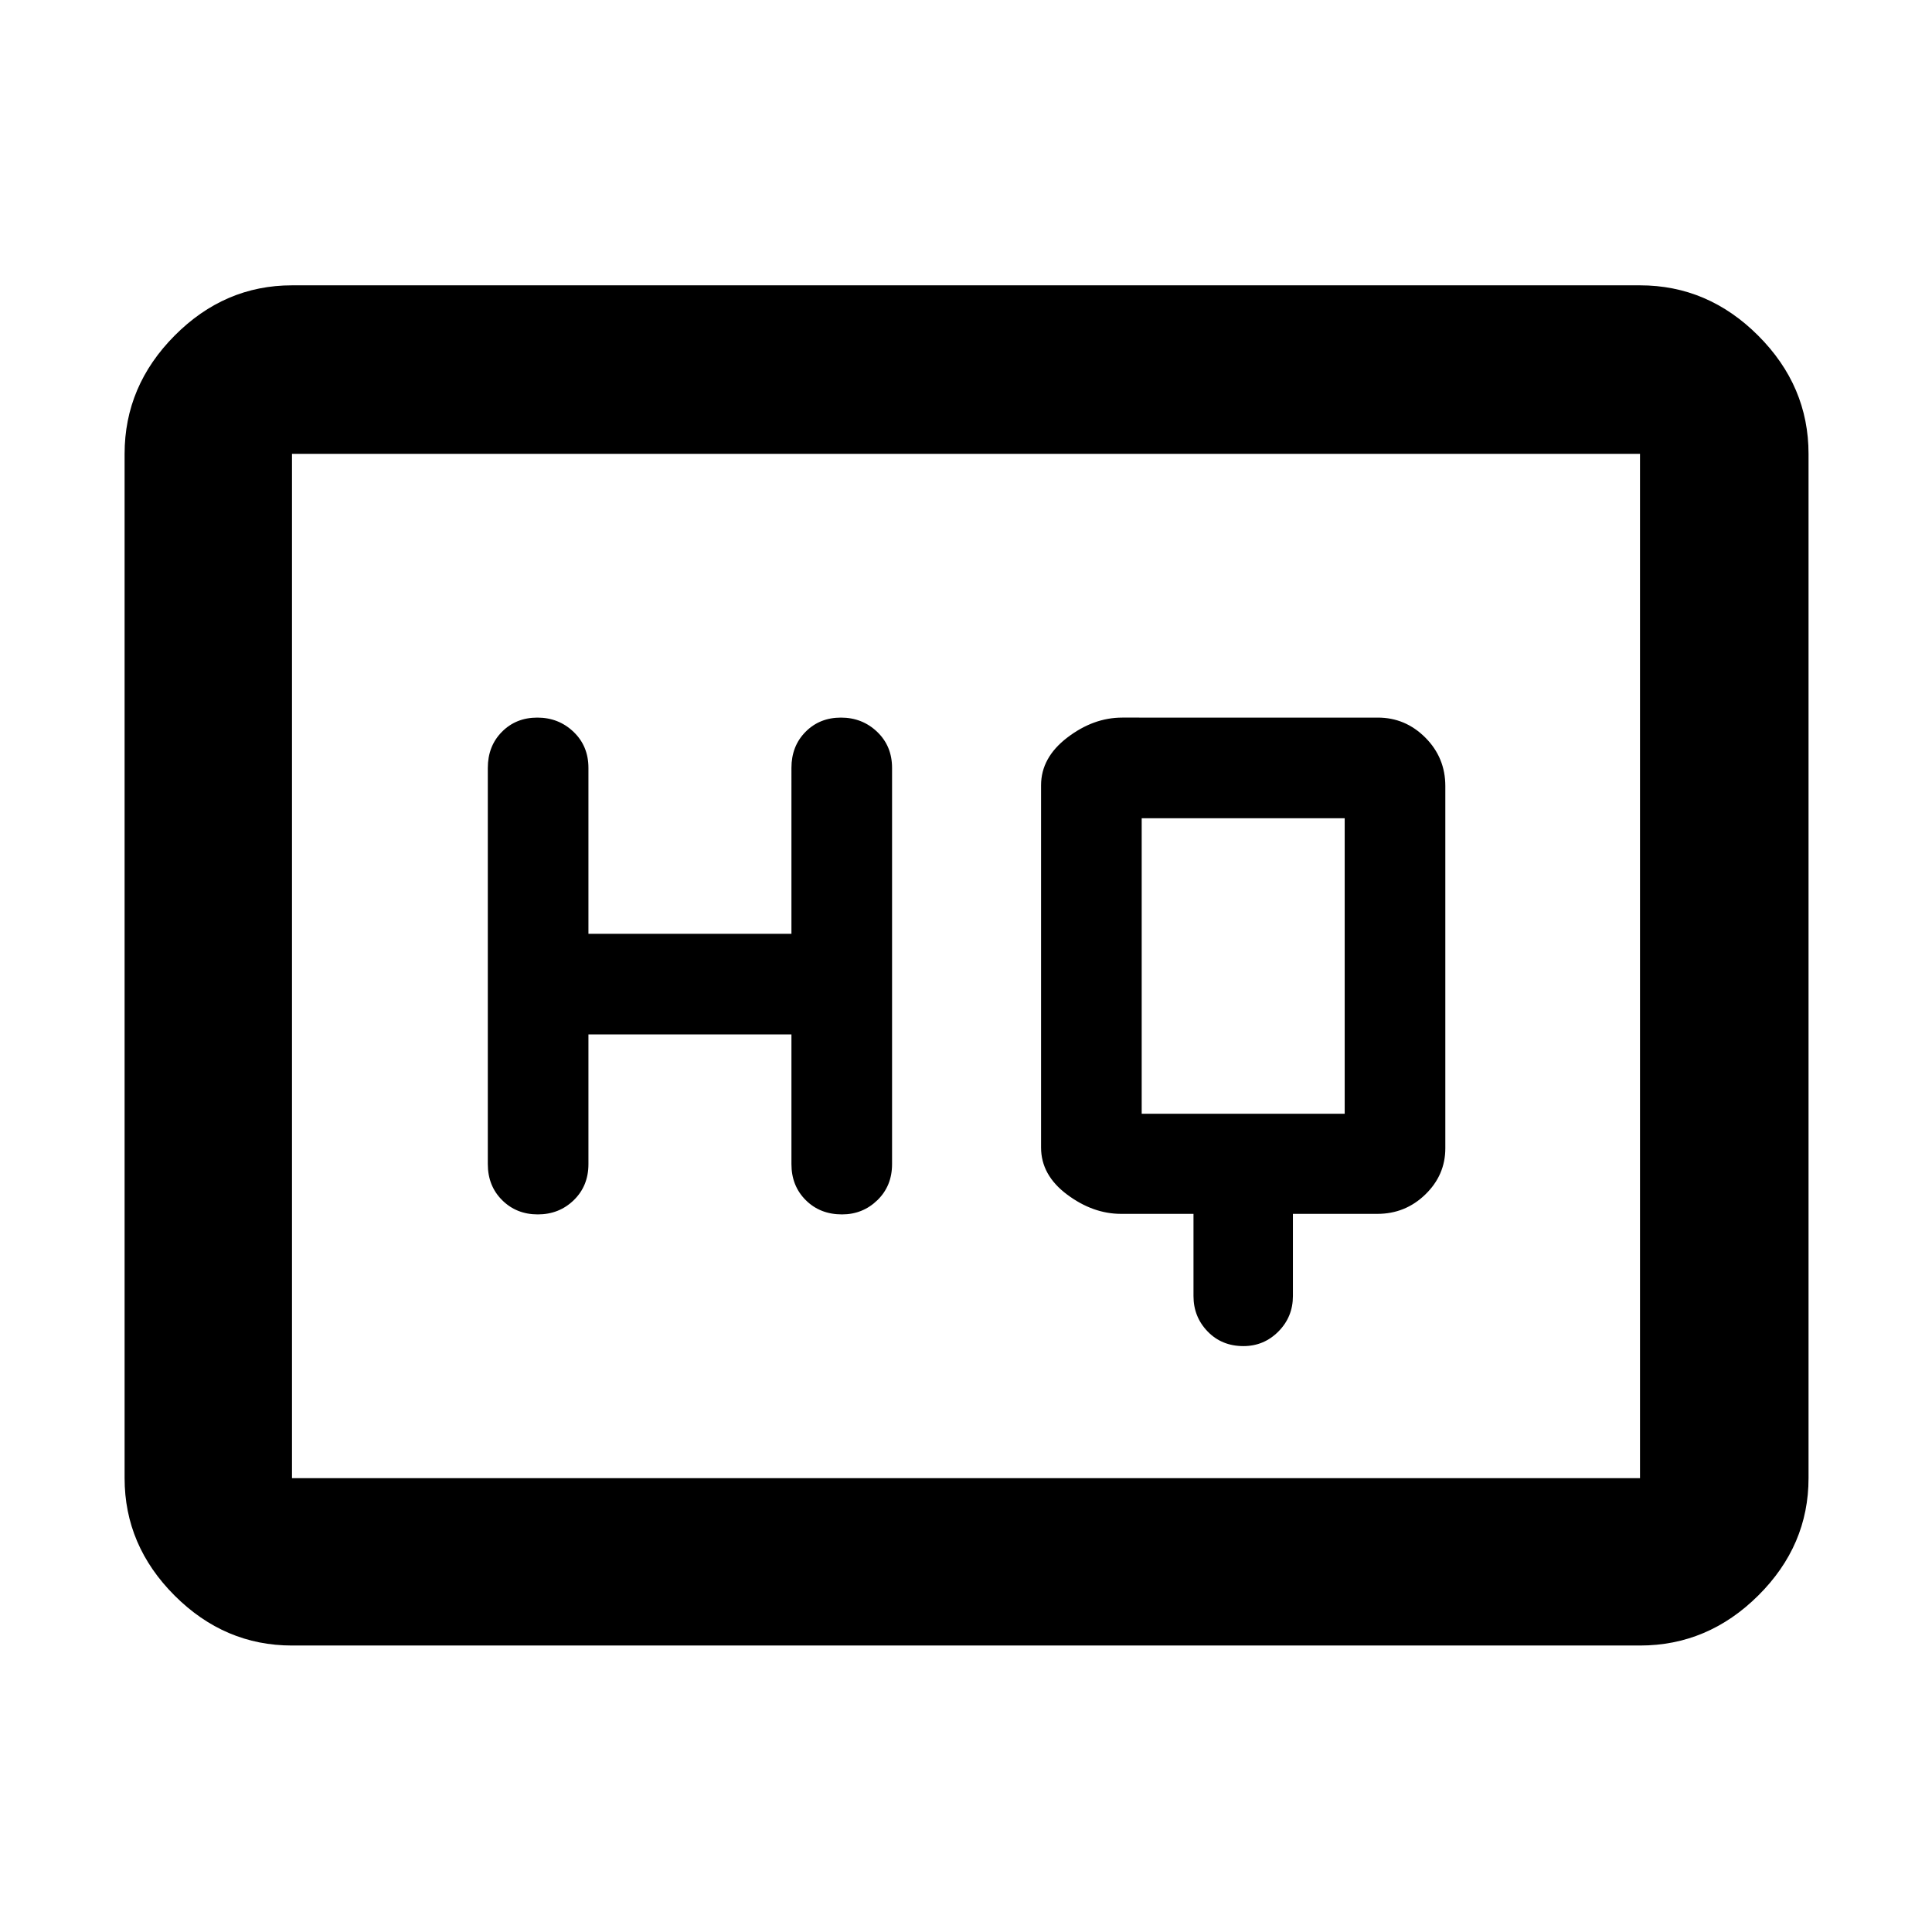 <svg xmlns="http://www.w3.org/2000/svg" height="48" viewBox="0 -960 960 960" width="48"><path d="M593.04-356.84v40.85q0 10.33 7.03 17.6 7.03 7.26 17.79 7.26 10.18 0 17.38-7.26 7.2-7.27 7.2-17.6v-40.85h41.98q13.87 0 23.81-9.63 9.94-9.64 9.94-22.94v-180.01q0-14.11-9.92-24.06-9.93-9.95-23.62-9.95H557.61q-14.31 0-27.31 9.95-13 9.95-13 23.68v180.01q0 13.68 12.89 23.32 12.88 9.63 26.87 9.63h35.98ZM292.39-446h100.87v64.43q0 10.84 7.12 17.92 7.11 7.08 18 7.08 10.32 0 17.6-7.08 7.28-7.08 7.28-17.92v-196.86q0-10.84-7.4-17.92-7.4-7.08-18-7.08t-17.6 7.08q-7 7.08-7 17.92V-496H292.39v-82.43q0-10.84-7.4-17.92-7.4-7.08-18-7.08t-17.6 7.08q-7 7.08-7 17.92v196.86q0 10.84 7.12 17.92 7.11 7.08 17.72 7.08 10.6 0 17.88-7.08 7.28-7.08 7.28-17.92V-446Zm274.91 39.43v-146.86h100.87v146.86H567.3ZM145.09-142.35q-33.5 0-58.34-24.83-24.84-24.84-24.84-58.34v-508.96q0-33.73 24.84-58.74 24.84-25 58.34-25h669.82q33.74 0 58.74 25 25 25.01 25 58.74v508.96q0 33.5-25 58.34-25 24.83-58.74 24.83H145.09Zm0-83.17h669.82v-508.96H145.09v508.96Zm0 0v-508.96 508.96Z"/></svg>